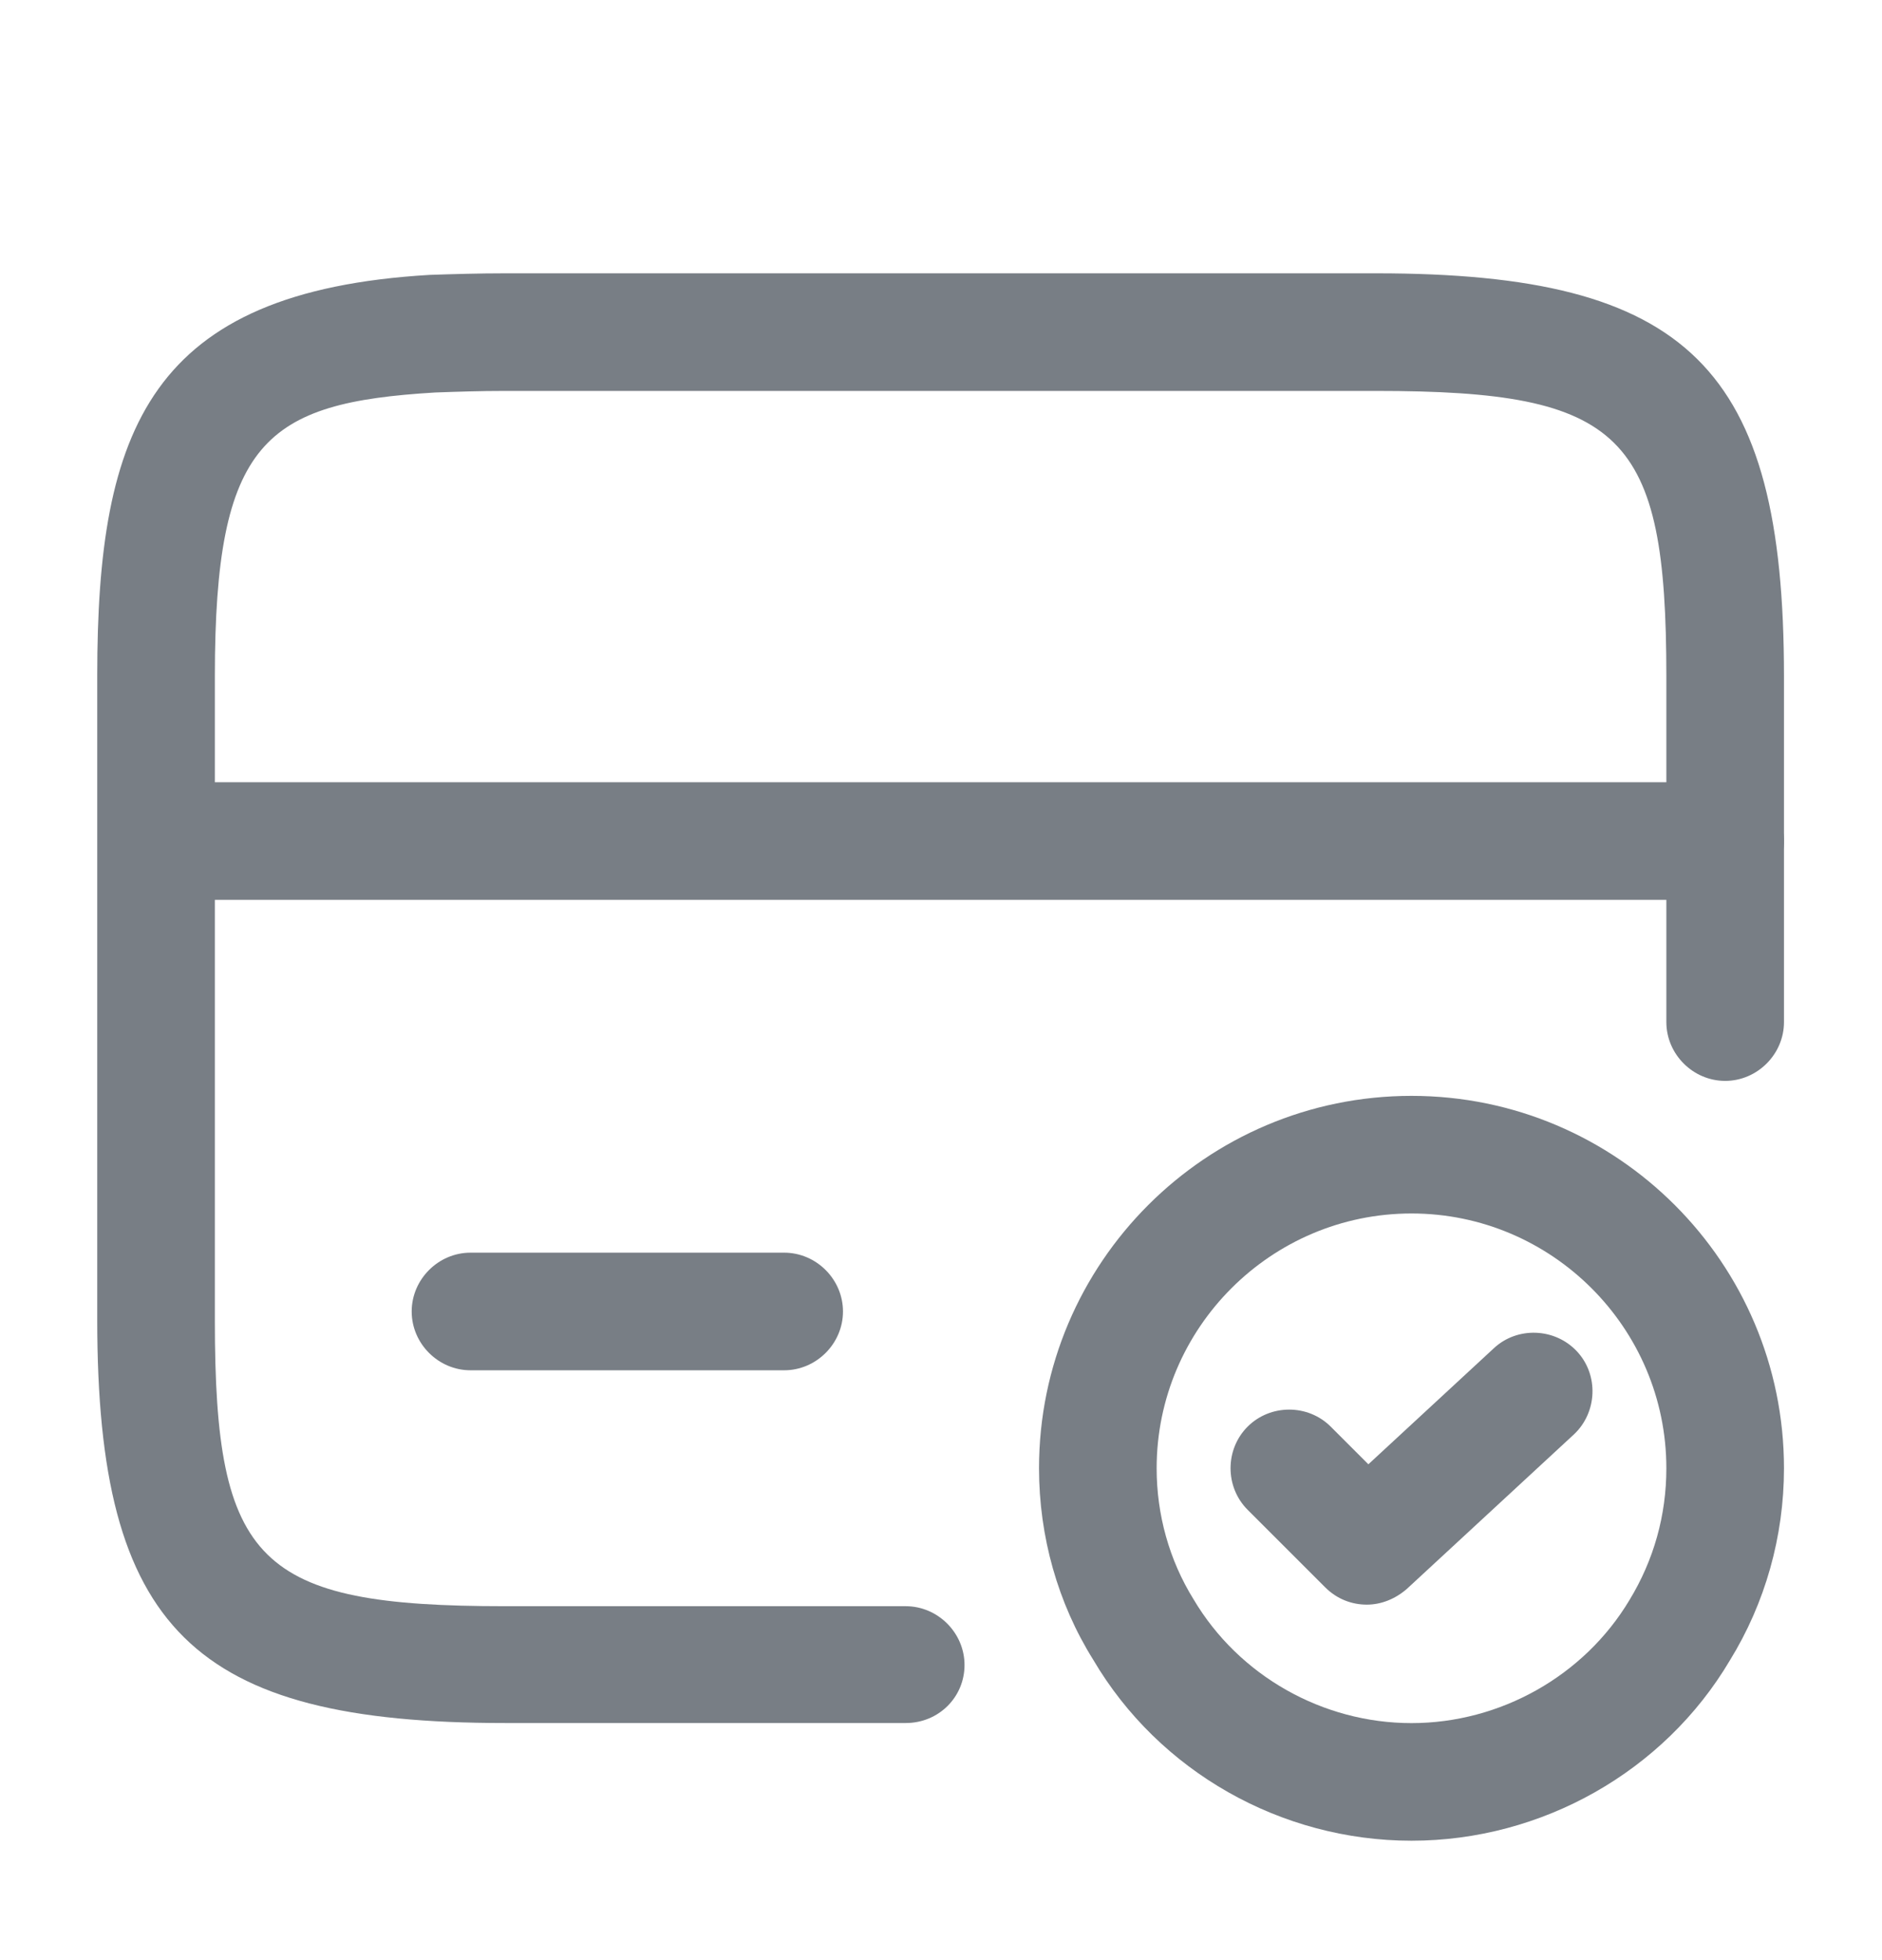 <svg width="24" height="25" viewBox="0 0 24 25" fill="none" xmlns="http://www.w3.org/2000/svg">
<path d="M22 11.477H2C1.59 11.477 1.25 11.137 1.25 10.727C1.25 10.317 1.59 9.977 2 9.977H22C22.41 9.977 22.75 10.317 22.75 10.727C22.75 11.137 22.41 11.477 22 11.477Z" fill="#787E85"/>
<path d="M11.55 21.976H6.44C2.46 21.976 1.24 20.776 1.24 16.836V8.616C1.24 5.466 1.91 3.716 5.48 3.506C5.78 3.496 6.1 3.486 6.44 3.486H17.55C21.53 3.486 22.75 4.686 22.75 8.626V13.036C22.75 13.446 22.41 13.786 22 13.786C21.59 13.786 21.25 13.446 21.25 13.036V8.626C21.25 5.536 20.7 4.986 17.55 4.986H6.44C6.12 4.986 5.83 4.996 5.55 5.006C3.38 5.136 2.74 5.626 2.74 8.626V16.846C2.74 19.936 3.29 20.486 6.44 20.486H11.55C11.96 20.486 12.3 20.826 12.3 21.236C12.3 21.646 11.97 21.976 11.55 21.976Z" fill="#787E85"/>
<path d="M10 17.477H6C5.59 17.477 5.25 17.137 5.25 16.727C5.25 16.317 5.59 15.977 6 15.977H10C10.41 15.977 10.75 16.317 10.75 16.727C10.75 17.137 10.41 17.477 10 17.477Z" fill="#787E85"/>
<path d="M18 23.477C16.34 23.477 14.78 22.597 13.94 21.167C13.49 20.447 13.25 19.597 13.25 18.727C13.25 16.107 15.38 13.977 18 13.977C20.62 13.977 22.75 16.107 22.75 18.727C22.75 19.597 22.51 20.447 22.06 21.177C21.22 22.597 19.66 23.477 18 23.477ZM18 15.477C16.21 15.477 14.75 16.937 14.75 18.727C14.75 19.317 14.91 19.897 15.22 20.397C15.8 21.377 16.87 21.977 18 21.977C19.13 21.977 20.2 21.377 20.78 20.407C21.09 19.897 21.25 19.327 21.25 18.727C21.25 16.937 19.79 15.477 18 15.477Z" fill="#787E85"/>
<path d="M17.43 20.466C17.24 20.466 17.05 20.396 16.9 20.246L15.91 19.256C15.62 18.966 15.62 18.486 15.91 18.196C16.2 17.906 16.68 17.906 16.97 18.196L17.45 18.676L19.05 17.196C19.35 16.916 19.83 16.936 20.11 17.236C20.39 17.536 20.37 18.016 20.07 18.296L17.94 20.266C17.79 20.396 17.61 20.466 17.43 20.466Z" fill="#787E85"/>
</svg>
